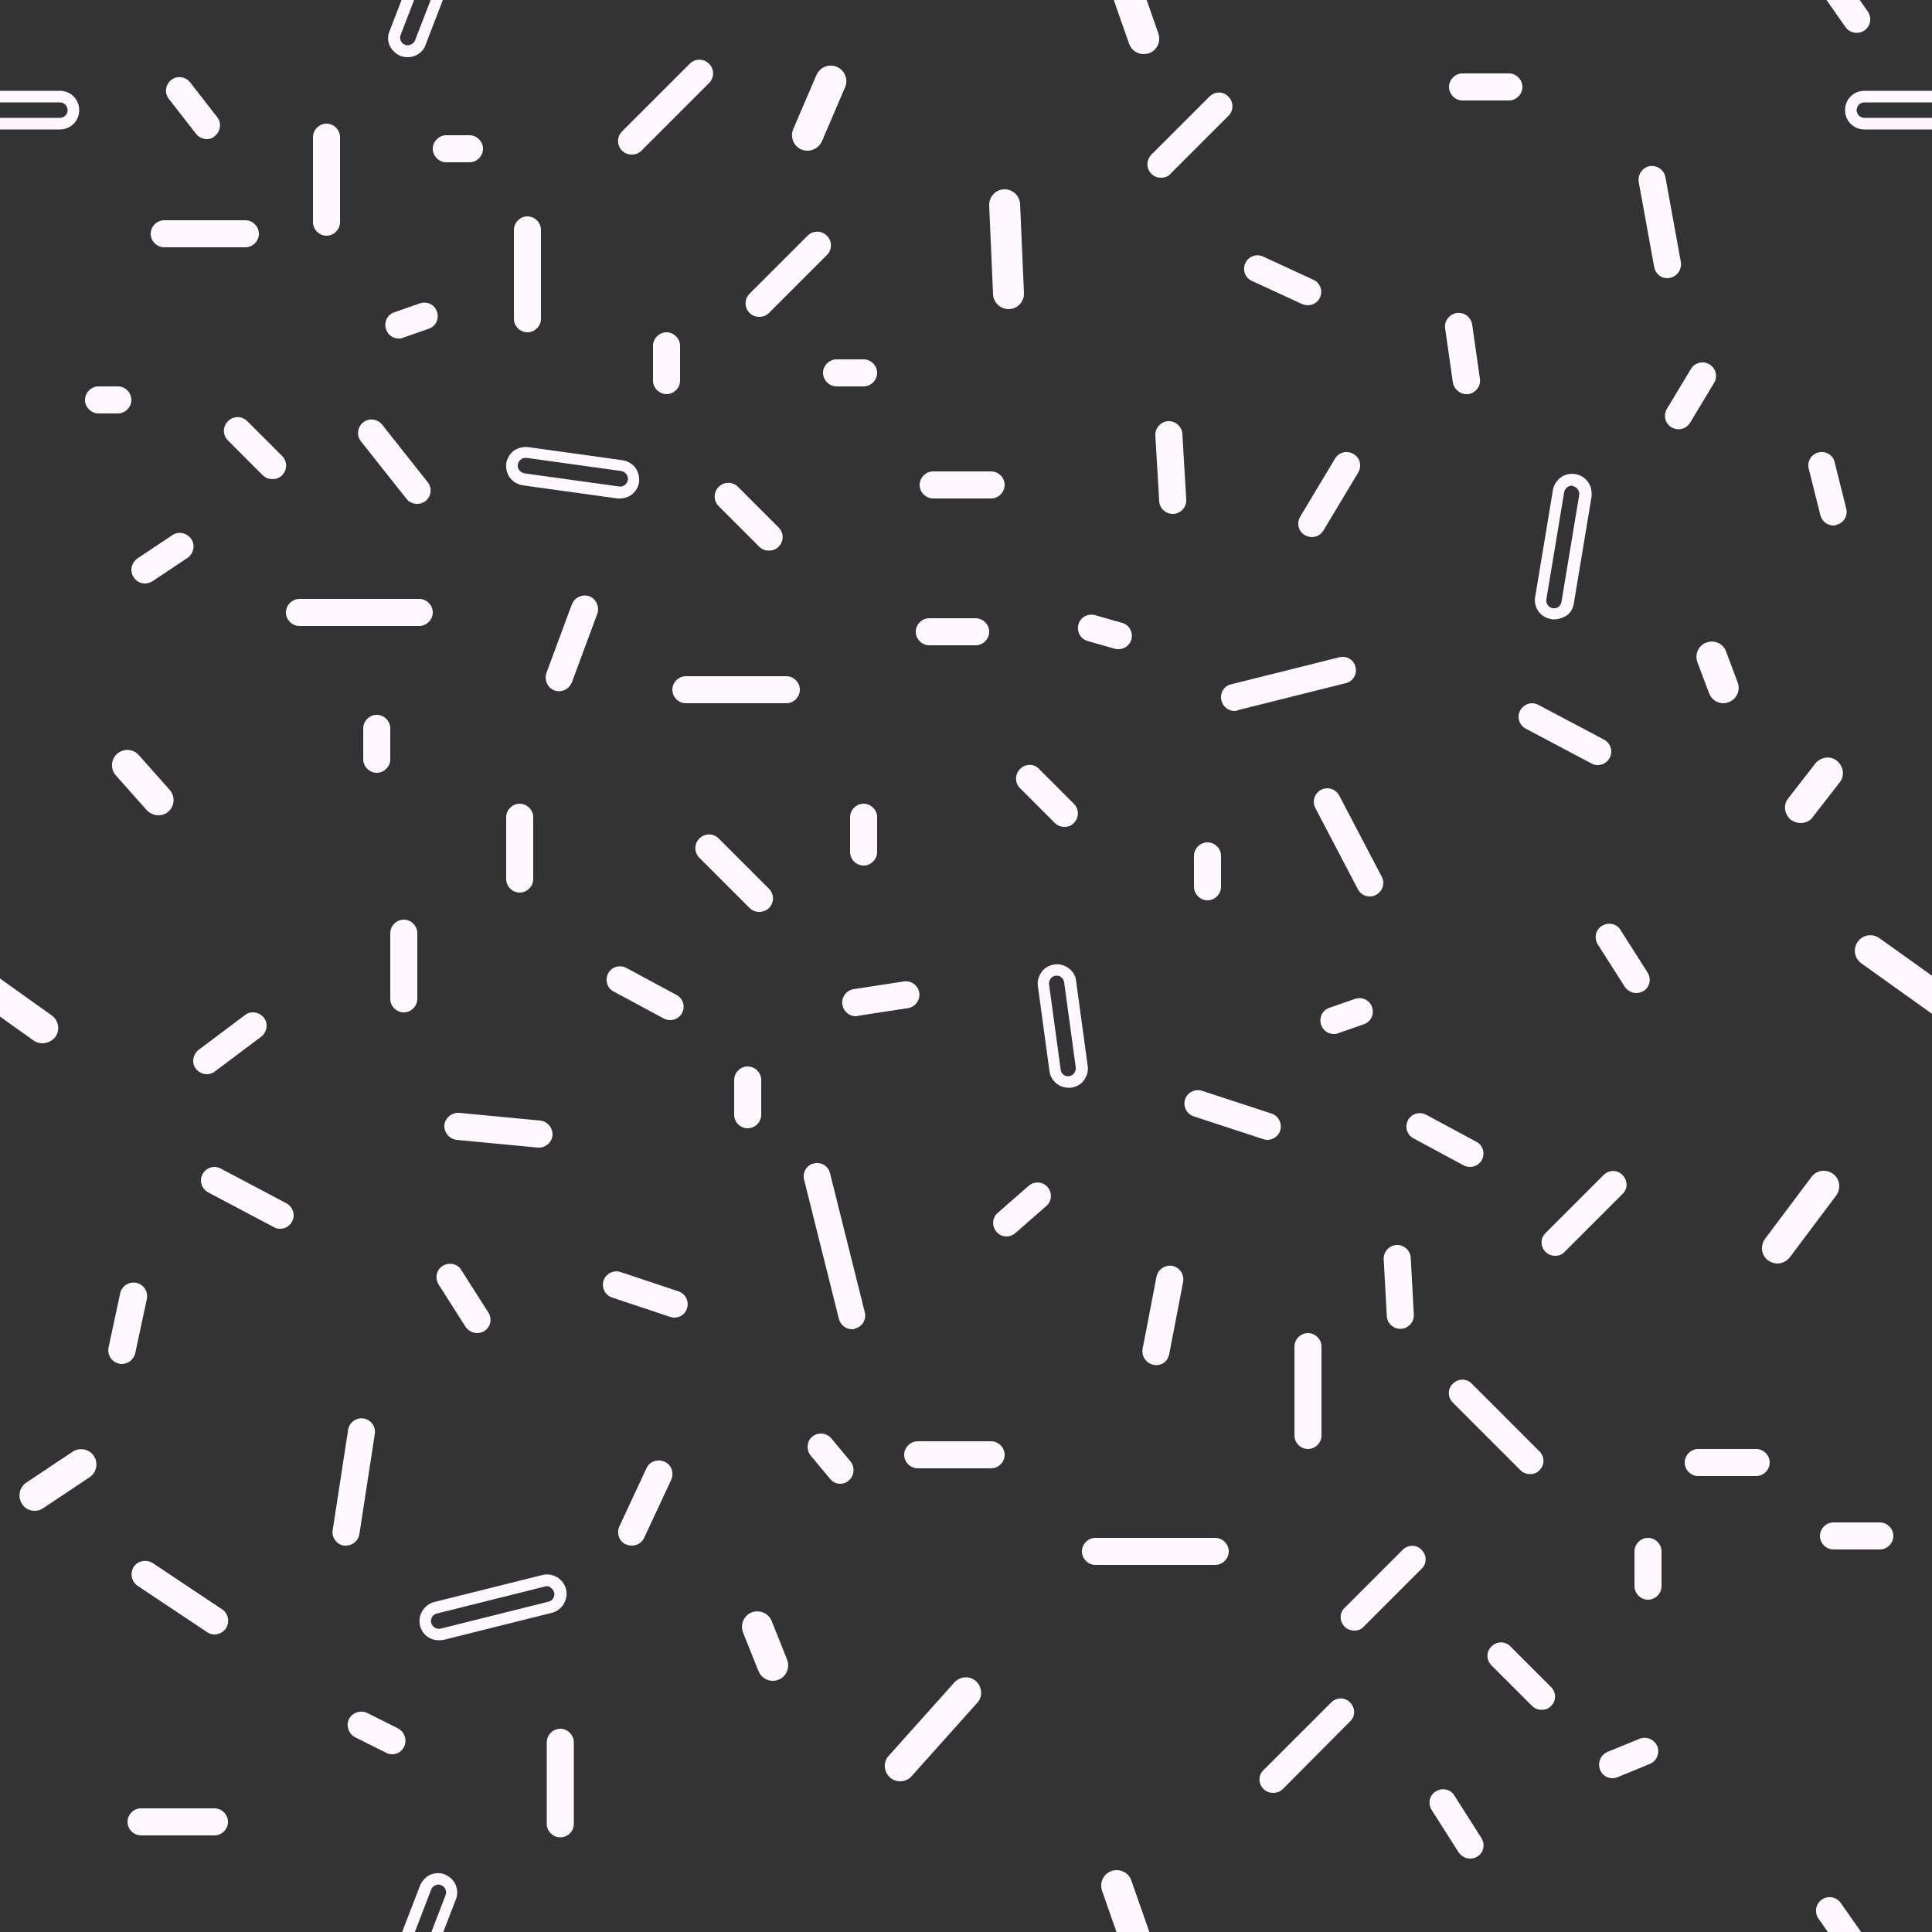 <svg id='Layer_1' xmlns='http://www.w3.org/2000/svg' viewBox='0 0 500 500' width='175' height='175' fill-opacity='1'><rect x="0" y="0" width="500" height="500" fill="#333333" stroke="none"/><path class='st0' fill="#FFF7FE" d='M55.5 475h-19c-1.9 0-3.5-1.6-3.5-3.5s1.6-3.5 3.5-3.5h19c1.9 0 3.5 1.6 3.5 3.5s-1.6 3.5-3.5 3.5zM144.7 178.9c-.4 0-.8-.1-1.2-.2-1.8-.7-2.7-2.7-2.1-4.5l6.6-17.8c.7-1.8 2.7-2.7 4.5-2.1 1.8.7 2.7 2.7 2.1 4.5l-6.6 17.8c-.6 1.4-1.9 2.3-3.3 2.3zM107.9 130.4c-1 0-2.1-.5-2.7-1.3l-11.8-14.9c-1.2-1.5-.9-3.7.6-4.9 1.5-1.2 3.7-.9 4.9.6l11.8 14.9c1.2 1.5.9 3.7-.6 4.9-.7.5-1.4.7-2.2.7zM103.2 87.6c-1.5 0-2.8-.9-3.3-2.4-.6-1.8.3-3.8 2.2-4.4l6.6-2.3c1.8-.6 3.8.3 4.4 2.2.6 1.8-.3 3.8-2.2 4.4l-6.6 2.3c-.3.2-.7.2-1.1.2zM300.5 46c-.9 0-1.8-.3-2.5-1-1.4-1.4-1.4-3.6 0-5l15-15c1.4-1.4 3.6-1.4 4.9 0 1.4 1.4 1.4 3.6 0 5l-15 15c-.6.7-1.5 1-2.4 1zM193.5 292c-1.9 0-3.5-1.6-3.5-3.5v-9c0-1.9 1.6-3.5 3.5-3.5s3.5 1.6 3.5 3.5v9c0 1.9-1.6 3.5-3.5 3.5zM163.5 40c-.9 0-1.8-.3-2.5-1-1.4-1.4-1.4-3.6 0-5l17.5-17.5c1.4-1.4 3.6-1.4 5 0s1.4 3.6 0 5L166 39c-.7.7-1.6 1-2.5 1zM252.5 167h-12c-1.9 0-3.5-1.6-3.5-3.5s1.6-3.5 3.5-3.5h12c1.9 0 3.5 1.6 3.5 3.5s-1.6 3.5-3.5 3.5zM199 142.5c-.9 0-1.8-.3-2.5-1L186 131c-1.4-1.4-1.4-3.6 0-5s3.6-1.4 5 0l10.5 10.5c1.4 1.4 1.4 3.6 0 5-.7.7-1.6 1-2.5 1zM108.5 162h-31c-1.9 0-3.5-1.6-3.5-3.5s1.6-3.5 3.5-3.5h31c1.9 0 3.5 1.6 3.5 3.5s-1.6 3.5-3.5 3.5zM134.5 231c-1.9 0-3.5-1.6-3.5-3.5v-16c0-1.9 1.6-3.5 3.5-3.5s3.5 1.6 3.5 3.5v16c0 1.9-1.6 3.5-3.5 3.5zM136.5 86c-1.9 0-3.5-1.6-3.5-3.5v-23c0-1.9 1.6-3.5 3.5-3.5s3.5 1.6 3.5 3.5v23c0 1.9-1.6 3.5-3.5 3.5zM63.5 64h-21c-1.9 0-3.5-1.6-3.5-3.5s1.6-3.5 3.5-3.5h21c1.9 0 3.5 1.6 3.5 3.5S65.4 64 63.5 64zM70.5 124c-.9 0-1.8-.3-2.5-1l-9-9c-1.4-1.4-1.4-3.6 0-5s3.6-1.4 5 0l9 9c1.4 1.4 1.4 3.6 0 5-.7.7-1.6 1-2.5 1zM97.5 200c-1.9 0-3.5-1.6-3.5-3.5v-8c0-1.9 1.6-3.5 3.5-3.5s3.5 1.6 3.5 3.5v8c0 1.9-1.6 3.5-3.5 3.5zM256.5 129h-15c-1.9 0-3.5-1.6-3.5-3.5s1.6-3.5 3.5-3.5h15c1.9 0 3.5 1.6 3.5 3.5s-1.6 3.5-3.5 3.5zM172.5 102c-1.9 0-3.5-1.6-3.5-3.5v-9c0-1.9 1.6-3.5 3.5-3.5s3.5 1.6 3.5 3.5v9c0 1.9-1.6 3.5-3.5 3.5zM275.5 214c-.9 0-1.8-.3-2.5-1l-9-9c-1.4-1.4-1.4-3.6 0-5s3.6-1.4 4.9 0l9 9c1.4 1.4 1.4 3.6 0 5-.6.7-1.5 1-2.4 1zM104.5 262c-1.9 0-3.5-1.6-3.5-3.5v-17c0-1.9 1.6-3.5 3.5-3.5s3.5 1.6 3.5 3.5v17c0 1.9-1.6 3.5-3.5 3.5zM53.5 278c-1.1 0-2.1-.5-2.8-1.4-1.2-1.5-.8-3.7.7-4.9l12-9c1.5-1.2 3.7-.8 4.9.7 1.2 1.5.8 3.7-.7 4.9l-12 9c-.6.5-1.4.7-2.1.7zM173.5 264c-.6 0-1.1-.1-1.7-.4l-13-7c-1.7-.9-2.3-3-1.4-4.7.9-1.7 3-2.3 4.7-1.4l13 7c1.7.9 2.3 3 1.4 4.7-.6 1.1-1.8 1.8-3 1.8zM203.5 182h-26c-1.9 0-3.5-1.6-3.5-3.5s1.6-3.5 3.5-3.5h26c1.9 0 3.5 1.6 3.5 3.5s-1.6 3.5-3.5 3.5zM84.5 61c-1.9 0-3.5-1.6-3.5-3.5v-22c0-1.9 1.6-3.5 3.5-3.5s3.5 1.6 3.5 3.5v22c0 1.9-1.6 3.5-3.5 3.5zM196.5 82c-.9 0-1.8-.3-2.5-1-1.4-1.4-1.4-3.6 0-5l15-15c1.4-1.4 3.6-1.4 5 0s1.4 3.6 0 5l-15 15c-.7.7-1.6 1-2.5 1zM196.5 236c-.9 0-1.8-.3-2.5-1l-13-13c-1.4-1.4-1.4-3.6 0-5s3.6-1.4 5 0l13 13c1.4 1.4 1.4 3.6 0 5-.7.7-1.6 1-2.5 1zM37.5 151c-1.1 0-2.2-.5-2.9-1.6-1.1-1.6-.6-3.8 1-4.9l9-6c1.6-1.1 3.8-.6 4.9 1 1.1 1.6.6 3.8-1 4.9l-9 6c-.7.4-1.3.6-2 .6zM30.5 107h-5c-1.9 0-3.5-1.6-3.5-3.5s1.6-3.5 3.5-3.5h5c1.9 0 3.5 1.6 3.5 3.5s-1.6 3.5-3.5 3.5zM121.5 42h-6c-1.9 0-3.5-1.6-3.5-3.5s1.6-3.5 3.5-3.5h6c1.9 0 3.5 1.6 3.5 3.5s-1.6 3.5-3.5 3.5zM123.5 345c-1.2 0-2.3-.6-3-1.6l-7-11c-1-1.6-.6-3.8 1.1-4.8 1.6-1 3.8-.6 4.8 1.1l7 11c1 1.6.6 3.8-1.1 4.8-.5.3-1.2.5-1.8.5zM31.5 353c-.2 0-.5 0-.7-.1-1.9-.4-3.1-2.3-2.7-4.2l3-14c.4-1.9 2.3-3.1 4.2-2.7 1.9.4 3.1 2.3 2.7 4.2l-3 14c-.4 1.7-1.9 2.8-3.5 2.8zM72.5 318c-.6 0-1.1-.1-1.6-.4l-17-9c-1.7-.9-2.4-3-1.5-4.7.9-1.7 3-2.4 4.7-1.5l17 9c1.7.9 2.4 3 1.5 4.7-.6 1.2-1.8 1.9-3.1 1.9zM256.5 380h-19c-1.9 0-3.5-1.6-3.5-3.5s1.6-3.5 3.5-3.5h19c1.9 0 3.5 1.6 3.5 3.5s-1.6 3.5-3.5 3.5zM299.2 353.3c-.2 0-.4 0-.7-.1-1.9-.4-3.1-2.2-2.8-4.1l3.6-18.7c.4-1.9 2.2-3.1 4.1-2.8 1.9.4 3.1 2.2 2.8 4.1l-3.6 18.7c-.3 1.8-1.7 2.9-3.4 2.9zM328 295c-.4 0-.7-.1-1.1-.2l-18-5.9c-1.8-.6-2.8-2.6-2.2-4.4.6-1.8 2.6-2.8 4.4-2.2l18 5.9c1.8.6 2.8 2.6 2.2 4.4-.4 1.4-1.8 2.4-3.3 2.4zM345.2 267.6c-1.5 0-2.8-.9-3.3-2.4-.6-1.8.3-3.8 2.2-4.4l6.6-2.3c1.8-.6 3.8.3 4.4 2.2.6 1.8-.3 3.8-2.2 4.4l-6.6 2.3c-.4.2-.7.2-1.1.2zM396 381.5c-.9 0-1.8-.3-2.5-1L376 363c-1.4-1.4-1.4-3.6 0-4.9 1.4-1.4 3.6-1.4 4.9 0l17.5 17.5c1.4 1.4 1.4 3.6 0 4.9-.6.7-1.5 1-2.4 1zM350.5 422c-.9 0-1.8-.3-2.5-1-1.4-1.4-1.4-3.6 0-4.9l15-15c1.4-1.4 3.6-1.4 4.9 0 1.4 1.4 1.4 3.6 0 4.9l-15 15c-.6.7-1.5 1-2.4 1zM417.3 460.2c-1.4 0-2.7-.8-3.2-2.2-.7-1.8.1-3.8 1.9-4.6l8.3-3.4c1.8-.7 3.8.1 4.6 1.9.7 1.8-.1 3.8-1.9 4.6l-8.3 3.4c-.5.2-.9.3-1.4.3zM329.5 464c-.9 0-1.8-.3-2.5-1-1.4-1.4-1.4-3.6 0-4.9l17.5-17.5c1.4-1.4 3.6-1.4 4.9 0 1.4 1.4 1.4 3.6 0 4.9L332 463c-.7.7-1.6 1-2.5 1zM486.5 401h-12c-1.9 0-3.5-1.6-3.5-3.5s1.6-3.5 3.5-3.5h12c1.9 0 3.5 1.6 3.5 3.5s-1.6 3.5-3.5 3.5zM399 442.5c-.9 0-1.8-.3-2.5-1L386 431c-1.4-1.4-1.4-3.6 0-4.9 1.4-1.4 3.6-1.4 4.9 0l10.5 10.5c1.4 1.4 1.4 3.6 0 4.9-.6.7-1.5 1-2.4 1zM314.5 405h-31c-1.9 0-3.5-1.6-3.5-3.5s1.6-3.5 3.5-3.5h31c1.9 0 3.5 1.6 3.5 3.5s-1.6 3.5-3.5 3.5zM338.5 375c-1.9 0-3.5-1.6-3.5-3.5v-23c0-1.9 1.6-3.5 3.5-3.5s3.5 1.6 3.5 3.5v23c0 1.9-1.6 3.5-3.5 3.5zM454.5 382h-15c-1.9 0-3.5-1.6-3.5-3.5s1.6-3.5 3.5-3.5h15c1.9 0 3.5 1.6 3.5 3.5s-1.6 3.5-3.5 3.5zM426.5 414c-1.9 0-3.5-1.6-3.5-3.5v-9c0-1.9 1.6-3.5 3.5-3.5s3.5 1.6 3.5 3.5v9c0 1.9-1.6 3.5-3.5 3.5zM402.5 325c-.9 0-1.8-.3-2.5-1-1.4-1.4-1.4-3.6 0-4.9l15-15c1.4-1.4 3.6-1.4 4.9 0 1.4 1.4 1.4 3.6 0 4.9l-15 15c-.6.7-1.5 1-2.4 1zM423.5 257c-1.2 0-2.3-.6-3-1.6l-7-11c-1-1.6-.6-3.8 1.1-4.8 1.6-1 3.8-.6 4.8 1.1l7 11c1 1.6.6 3.8-1.1 4.8-.5.3-1.2.5-1.8.5zM413.5 198c-.6 0-1.1-.1-1.6-.4l-17-9c-1.7-.9-2.4-3-1.5-4.7.9-1.7 3-2.4 4.7-1.5l17 9c1.7.9 2.4 3 1.5 4.7-.6 1.2-1.8 1.9-3.1 1.9zM220.5 344c-1.6 0-3-1.1-3.4-2.7l-9-36c-.5-1.9.7-3.8 2.5-4.2 1.9-.5 3.8.7 4.2 2.5l9 36c.5 1.9-.7 3.8-2.5 4.2-.2.2-.5.2-.8.2zM276.5 281.5c-2.5 0-4.6-1.9-4.9-4.3l-3-22c-.2-1.3.2-2.6 1-3.7s2-1.7 3.3-1.9c1.3-.2 2.6.2 3.7 1s1.8 2 1.9 3.3l3 22c.2 1.3-.2 2.6-1 3.7s-2 1.7-3.3 1.9h-.7zm-3-29h-.3c-.5.1-1 .3-1.3.8-.3.4-.5 1-.4 1.5l3 22c.1 1.1 1.1 1.9 2.2 1.7.5-.1 1-.3 1.3-.8.3-.4.5-1 .4-1.5l-3-22c-.1-.5-.3-1-.8-1.3-.2-.3-.7-.4-1.1-.4zM139.5 297h-.3l-21-2c-1.9-.2-3.3-1.9-3.2-3.8.2-1.9 1.9-3.3 3.8-3.2l21 2c1.9.2 3.3 1.9 3.2 3.8-.2 1.8-1.7 3.2-3.5 3.2zM289.5 168c-.3 0-.6 0-1-.1l-7-2c-1.9-.5-2.9-2.5-2.4-4.3.5-1.9 2.5-2.9 4.3-2.4l7 2c1.9.5 2.9 2.5 2.4 4.3-.4 1.5-1.8 2.5-3.3 2.5zM89.5 400H89c-1.9-.3-3.2-2.1-2.9-4l4-26c.3-1.9 2.1-3.2 4-2.9 1.9.3 3.2 2.1 2.9 4l-4 26c-.3 1.7-1.8 2.9-3.5 2.9zM163.5 400c-.5 0-1-.1-1.5-.3-1.8-.8-2.5-2.9-1.7-4.7l7-15c.8-1.8 2.9-2.5 4.7-1.7 1.8.8 2.5 2.9 1.7 4.7l-7 15c-.6 1.3-1.9 2-3.2 2zM221.5 263c-1.7 0-3.2-1.2-3.5-3-.3-1.9 1-3.7 2.9-4l13-2c1.9-.3 3.7 1 4 2.9s-1 3.7-2.9 4l-13 2c-.1.1-.3.1-.5.1zM174.5 341c-.4 0-.7-.1-1.1-.2l-15-5c-1.8-.6-2.8-2.6-2.2-4.4.6-1.8 2.6-2.8 4.4-2.2l15 5c1.8.6 2.8 2.6 2.2 4.4-.5 1.5-1.8 2.4-3.3 2.4zM260.5 320c-1 0-1.9-.4-2.6-1.2-1.3-1.5-1.1-3.7.3-4.9l8-7c1.5-1.3 3.7-1.1 4.9.3 1.3 1.5 1.1 3.7-.3 4.9l-8 7c-.7.6-1.5.9-2.3.9zM217.5 384c-1 0-2-.4-2.7-1.3l-5-6c-1.2-1.5-1-3.7.4-4.9 1.5-1.2 3.7-1 4.9.4l5 6c1.2 1.5 1 3.7-.4 4.9-.6.6-1.4.9-2.2.9zM55.5 423c-.7 0-1.3-.2-1.9-.6l-18-12c-1.6-1.1-2-3.2-1-4.9 1.1-1.6 3.2-2 4.9-1l18 12c1.6 1.1 2 3.2 1 4.9-.8 1.1-1.9 1.6-3 1.6zM53.5 36c-1 0-2.1-.5-2.8-1.4l-7-9c-1.2-1.5-.9-3.7.6-4.9 1.5-1.2 3.7-.9 4.9.6l7 9c1.2 1.5.9 3.7-.6 4.9-.6.6-1.3.8-2.1.8zM303.5 133c-1.8 0-3.4-1.4-3.5-3.3l-1-17c-.1-1.9 1.4-3.6 3.3-3.7 1.9-.1 3.6 1.4 3.7 3.3l1 17c.1 1.9-1.4 3.6-3.3 3.7h-.2zM319.5 184c-1.6 0-3-1.1-3.4-2.7-.5-1.9.7-3.8 2.5-4.2l28-7c1.9-.5 3.8.7 4.2 2.5.5 1.9-.7 3.8-2.5 4.2l-28 7c-.2.2-.5.2-.8.2zM431.5 72c-1.7 0-3.1-1.2-3.4-2.9l-4-22c-.3-1.9.9-3.7 2.8-4.1 1.9-.3 3.7.9 4.1 2.8l4 22c.3 1.9-.9 3.7-2.8 4.1-.3.1-.5.1-.7.1zM354.5 232c-1.3 0-2.5-.7-3.1-1.9l-11-21c-.9-1.7-.2-3.8 1.5-4.7 1.7-.9 3.8-.2 4.7 1.5l11 21c.9 1.7.2 3.8-1.5 4.7-.5.3-1.1.4-1.6.4zM339.5 139c-.6 0-1.2-.2-1.8-.5-1.7-1-2.2-3.1-1.2-4.8l9-15c1-1.7 3.1-2.2 4.8-1.2 1.7 1 2.2 3.1 1.2 4.8l-9 15c-.7 1.1-1.8 1.7-3 1.7zM338.5 79c-.5 0-1-.1-1.5-.3l-13-6c-1.8-.8-2.5-2.9-1.7-4.6.8-1.8 2.9-2.5 4.6-1.7l13 6c1.8.8 2.5 2.9 1.7 4.6-.5 1.2-1.8 2-3.1 2zM223.5 100h-7c-1.9 0-3.5-1.6-3.5-3.5s1.6-3.5 3.5-3.5h7c1.9 0 3.5 1.6 3.5 3.5s-1.6 3.5-3.5 3.5zM312.5 233c-1.9 0-3.5-1.6-3.5-3.5v-8c0-1.9 1.6-3.5 3.5-3.5s3.5 1.6 3.5 3.5v8c0 1.9-1.6 3.5-3.5 3.5zM402.2 160.3c-.3 0-.6 0-.8-.1-2.7-.4-4.6-3-4.1-5.7l4.6-27.7c.5-2.7 3-4.6 5.8-4.1 2.6.4 4.4 2.8 4.2 5.4v.4l-4.6 27.7c-.2 1.3-.9 2.5-2 3.2-1.1.6-2.1.9-3.1.9zm4.6-34.6c-1 0-1.8.7-2 1.7l-4.6 27.7c-.2 1.1.6 2.1 1.6 2.3.5.1 1.1 0 1.5-.3s.7-.8.8-1.3l4.6-27.7v-.1c.1-1-.6-2-1.7-2.2 0-.1-.1-.1-.2-.1zM379.5 102c-1.7 0-3.2-1.3-3.5-3l-2-14c-.3-1.9 1.1-3.7 3-4 1.9-.3 3.7 1.1 4 3l2 14c.3 1.9-1.1 3.7-3 4h-.5zM101.5 454c-.5 0-1.1-.1-1.6-.4l-8-4c-1.7-.9-2.4-3-1.6-4.7.9-1.7 3-2.4 4.7-1.6l8 4c1.7.9 2.4 3 1.6 4.7-.6 1.3-1.8 2-3.1 2zM474.5 136c-1.6 0-3-1.1-3.4-2.7l-3-12c-.5-1.9.7-3.8 2.5-4.2 1.9-.5 3.8.7 4.2 2.5l3 12c.5 1.9-.7 3.8-2.5 4.2-.2.2-.5.2-.8.2zM480.5 508c-1.1 0-2.2-.5-2.9-1.5l-7-10c-1.1-1.6-.7-3.8.9-4.9 1.6-1.1 3.8-.7 4.9.9l7 10c1.1 1.6.7 3.8-.9 4.9-.6.4-1.3.6-2 .6zM145 475.5c-1.9 0-3.5-1.6-3.5-3.5v-21.1c0-1.9 1.6-3.5 3.5-3.5s3.5 1.6 3.5 3.5V472c0 2-1.6 3.5-3.5 3.5zM380.5 302c-.6 0-1.1-.1-1.7-.4l-13-7c-1.7-.9-2.3-3-1.4-4.7.9-1.7 3-2.3 4.7-1.4l13 7c1.7.9 2.3 3 1.4 4.7-.6 1.1-1.8 1.8-3 1.8zM362.4 343.9c-1.8 0-3.4-1.4-3.5-3.3l-.8-14.7c-.1-1.9 1.4-3.6 3.3-3.7 1.9-.1 3.6 1.4 3.7 3.3l.8 14.7c.1 1.9-1.4 3.6-3.3 3.7h-.2zM223.5 224c-1.9 0-3.5-1.6-3.5-3.5v-9c0-1.9 1.6-3.5 3.5-3.5s3.5 1.6 3.5 3.5v9c0 1.9-1.6 3.5-3.5 3.5zM380.5 481c-1.2 0-2.3-.6-3-1.6l-7-11c-1-1.6-.6-3.8 1.1-4.8 1.6-1 3.8-.6 4.8 1.1l7 11c1 1.6.6 3.8-1.1 4.8-.5.3-1.2.5-1.8.5zM390.5 26h-12c-1.9 0-3.5-1.6-3.5-3.5s1.6-3.5 3.5-3.5h12c1.9 0 3.5 1.6 3.5 3.5s-1.6 3.5-3.5 3.5zM434.4 111.1c-.6 0-1.2-.2-1.8-.5-1.7-1-2.2-3.2-1.2-4.8l6.2-10.3c1-1.7 3.2-2.2 4.8-1.2 1.7 1 2.2 3.2 1.2 4.8l-6.2 10.3c-.7 1.1-1.8 1.7-3 1.7zM113.5 424.5c-2.3 0-4.3-1.6-4.8-3.8-.3-1.3-.1-2.6.6-3.8.7-1.1 1.8-2 3.1-2.3l28-7c1.3-.3 2.6-.1 3.8.6 1.1.7 2 1.8 2.3 3.1.3 1.3.1 2.6-.6 3.8-.7 1.1-1.8 2-3.1 2.3l-28 7c-.5.1-.9.1-1.3.1zm28-14c-.2 0-.3 0-.5.1l-28 7c-.5.1-1 .5-1.2.9s-.4 1-.2 1.5c.3 1.1 1.4 1.7 2.4 1.5l28-7c.5-.1 1-.5 1.2-.9s.4-1 .2-1.5c-.1-.5-.5-1-.9-1.2-.3-.3-.6-.4-1-.4zM513.5 33.5h-31c-2.8 0-5-2.2-5-5s2.2-5 5-5h31c2.8 0 5 2.2 5 5s-2.2 5-5 5zm-31-7c-1.1 0-2 .9-2 2s.9 2 2 2h31c1.1 0 2-.9 2-2s-.9-2-2-2h-31zM15.5 33.5h-31c-2.8 0-5-2.2-5-5s2.2-5 5-5h31c2.8 0 5 2.2 5 5s-2.2 5-5 5zm-31-7c-1.1 0-2 .9-2 2s.9 2 2 2h31c1.1 0 2-.9 2-2s-.9-2-2-2h-31zM160.5 129h-.7l-24.5-3.4c-1.3-.2-2.5-.9-3.3-1.9-.8-1.1-1.1-2.4-1-3.7.2-1.3.9-2.5 1.9-3.3 1.1-.8 2.4-1.1 3.7-1l24.5 3.4c1.3.2 2.5.9 3.3 1.9.8 1.1 1.1 2.4 1 3.7-.3 2.4-2.4 4.3-4.9 4.3zM136 118.5c-.4 0-.8.1-1.2.4-.4.3-.7.8-.8 1.3-.1.5.1 1.1.4 1.5.3.4.8.7 1.3.8l24.5 3.4c1.1.2 2.1-.6 2.3-1.7.1-.5-.1-1.1-.4-1.5-.3-.4-.8-.7-1.3-.8l-24.5-3.4h-.3zM105.5 14.8c-.6 0-1.2-.1-1.8-.3-1.2-.5-2.2-1.4-2.8-2.6s-.6-2.6-.1-3.8l7.9-20.5c.5-1.2 1.4-2.2 2.6-2.8 1.2-.5 2.6-.6 3.8-.1 2.6 1 3.9 3.9 2.9 6.5l-7.9 20.5c-.6 1.8-2.5 3.1-4.6 3.1zm8-27.6c-.3 0-.5.1-.8.2-.5.2-.9.6-1.1 1.1L103.7 9c-.2.5-.2 1 0 1.5s.6.9 1.1 1.1c1 .4 2.2-.2 2.6-1.1l7.9-20.5c.4-1-.1-2.2-1.1-2.6-.3-.1-.5-.2-.7-.2zM105.5 515.3c-.6 0-1.2-.1-1.8-.3-2.6-1-3.9-3.9-2.9-6.5l7.9-20.5c.5-1.2 1.4-2.2 2.6-2.8 1.2-.5 2.6-.6 3.8-.1 1.2.5 2.2 1.4 2.8 2.6.5 1.2.6 2.6.1 3.8l-7.9 20.5c-.6 2-2.5 3.3-4.6 3.3zm8-27.6c-.3 0-.5.1-.8.2-.5.2-.9.6-1.1 1.1l-7.9 20.5c-.4 1 .1 2.2 1.1 2.6 1 .4 2.2-.2 2.6-1.1l7.9-20.5c.2-.5.2-1 0-1.5s-.6-.9-1.1-1.1c-.3-.1-.5-.2-.7-.2zM480.5 8.5c-1.1 0-2.2-.5-2.9-1.5l-7-10c-1.1-1.6-.7-3.8.9-4.9 1.6-1.1 3.8-.7 4.9.9l7 10c1.1 1.6.7 3.8-.9 4.9-.6.4-1.3.6-2 .6zM200 435c-1.6 0-3.1-1-3.7-2.5l-4-10c-.8-2.1.2-4.4 2.2-5.2 2.1-.8 4.4.2 5.2 2.2l4 10c.8 2.1-.2 4.4-2.2 5.2-.5.2-1 .3-1.5.3zM233 461c-.9 0-1.9-.3-2.7-1-1.6-1.5-1.8-4-.3-5.6l17-19c1.5-1.6 4-1.8 5.6-.3 1.6 1.5 1.8 4 .3 5.6l-17 19c-.7.8-1.8 1.3-2.9 1.3zM296 512c-1.7 0-3.2-1-3.8-2.7l-7-20c-.7-2.1.4-4.4 2.5-5.1 2.1-.7 4.4.4 5.1 2.5l7 20c.7 2.1-.4 4.4-2.5 5.1-.4.1-.9.2-1.3.2zM296 14c-1.7 0-3.2-1-3.8-2.7l-7-20c-.7-2.1.4-4.4 2.5-5.1 2.1-.7 4.4.4 5.1 2.5l7 20c.7 2.1-.4 4.4-2.5 5.1-.4.1-.9.2-1.3.2zM11 270c-.8 0-1.6-.2-2.3-.7l-28-20c-1.8-1.3-2.2-3.8-.9-5.6 1.3-1.8 3.8-2.2 5.6-.9l28 20c1.8 1.3 2.2 3.8.9 5.6-.8 1-2.1 1.6-3.3 1.6zM512 270c-.8 0-1.6-.2-2.3-.7l-28-20c-1.8-1.3-2.2-3.8-.9-5.6 1.3-1.8 3.8-2.2 5.6-.9l28 20c1.8 1.3 2.2 3.8.9 5.6-.8 1-2.1 1.6-3.3 1.6zM41 211c-1.1 0-2.2-.5-3-1.3l-8-9c-1.5-1.7-1.3-4.2.3-5.6 1.7-1.5 4.2-1.3 5.6.3l8 9c1.5 1.7 1.3 4.2-.3 5.6-.7.7-1.7 1-2.6 1zM261 80c-2.1 0-3.9-1.7-4-3.8l-1-23c-.1-2.2 1.6-4.1 3.8-4.2 2.2-.1 4.1 1.6 4.2 3.8l1 23c.1 2.2-1.6 4.1-3.8 4.2h-.2zM209 39c-.5 0-1.1-.1-1.6-.3-2-.9-3-3.2-2.1-5.3l6-14c.9-2 3.2-3 5.3-2.1 2 .9 3 3.2 2.1 5.3l-6 14c-.7 1.5-2.2 2.4-3.7 2.4zM460 327c-.8 0-1.7-.3-2.4-.8-1.8-1.3-2.1-3.8-.8-5.6l12-16c1.3-1.8 3.8-2.1 5.6-.8 1.8 1.3 2.1 3.8.8 5.6l-12 16c-.8 1-2 1.6-3.2 1.6zM446 182c-1.6 0-3.1-1-3.7-2.6l-3-8c-.8-2.1.3-4.4 2.3-5.1 2.1-.8 4.4.3 5.1 2.3l3 8c.8 2.1-.3 4.4-2.3 5.1-.5.2-.9.3-1.4.3zM466 213c-.9 0-1.7-.3-2.5-.8-1.7-1.4-2.1-3.9-.7-5.6l7-9c1.4-1.7 3.9-2.1 5.6-.7 1.7 1.4 2.1 3.9.7 5.6l-7 9c-.7 1-1.9 1.5-3.1 1.5zM9 391c-1.3 0-2.6-.6-3.3-1.8-1.2-1.8-.7-4.3 1.1-5.5l12-8c1.8-1.2 4.3-.7 5.5 1.1 1.2 1.8.7 4.3-1.1 5.5l-12 8c-.7.5-1.4.7-2.2.7z'/></svg>